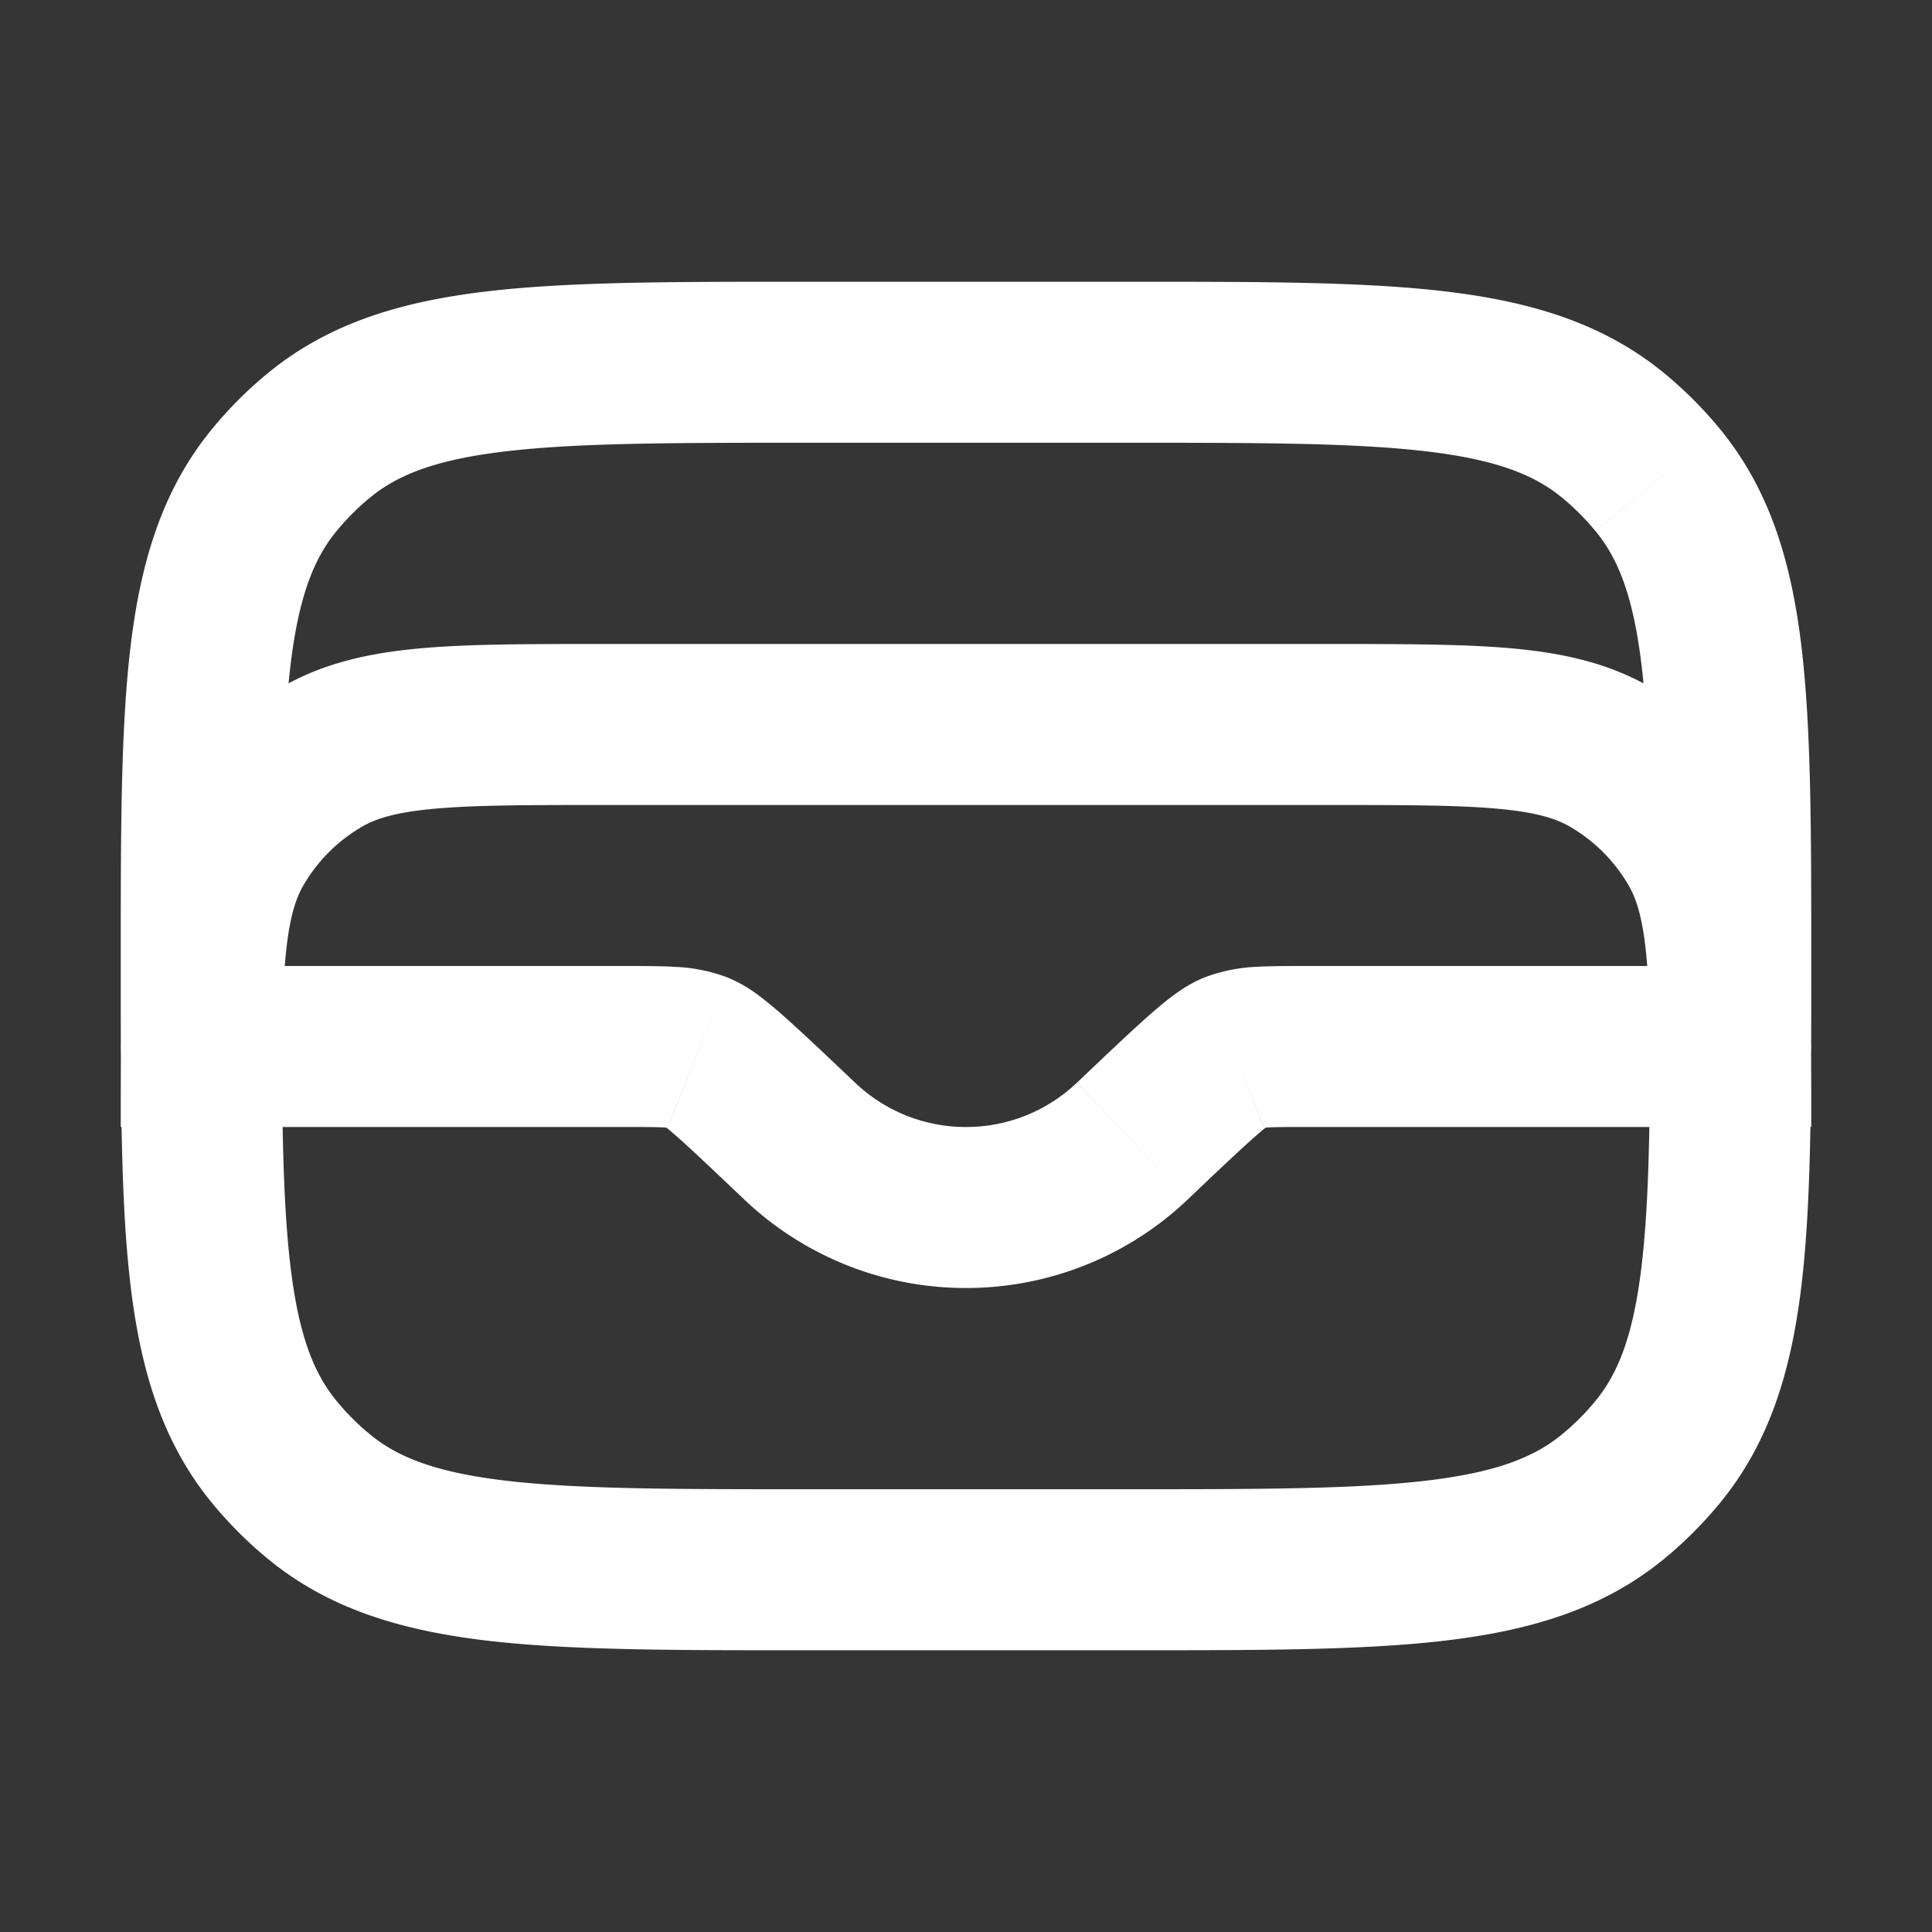 <svg xmlns="http://www.w3.org/2000/svg" width="24" height="24" fill="none"><rect width="100%" height="100%" fill="#333333" stroke="none"/><path fill="#fff" fill-opacity=".01" d="M24 0v24H0V0z"/><path fill="#FFFFFF" d="M21.5 14a1 1 0 1 0 0-2zm-19-2a1 1 0 1 0 0 2zm7.434 2.175-.689.725zm-1.266-1.104.371-.928zm6.663 0 .371.929zM20 9.401l-.5.867zm1.098 1.099-.866.5zM4 9.402l-.5-.866zM2.902 10.5l-.866-.5zm1.06 8.092-.634.773zm-.554-.554-.773.634zm17.184 0-.773-.635zm-.554.554.634.773zm0-13.184-.635.773zM10 5.5h4v-2h-4zm4 13h-4v2h4zM7.5 10h9V8h-9zm5.877 3.45A1.99 1.99 0 0 1 12 14v2a3.99 3.99 0 0 0 2.755-1.1zM12 14a1.99 1.99 0 0 1-1.377-.55L9.245 14.9A3.99 3.99 0 0 0 12 16zm4.244 0H21.5v-2h-5.256zm-8.488-2H2.5v2h5.256zm2.867 1.45c-.357-.339-.643-.61-.862-.805a5.243 5.243 0 0 0-.32-.267 1.772 1.772 0 0 0-.402-.235L8.298 14c-.082-.033-.11-.062-.06-.024.039.029.1.08.194.163.188.167.445.412.813.761zM7.756 14c.257 0 .405 0 .511.007.104.006.086.015.03-.007l.742-1.857a2.067 2.067 0 0 0-.649-.132C8.208 12 7.988 12 7.756 12zm6.999.9c.367-.35.625-.594.813-.761.094-.083.155-.134.194-.163.05-.039.022-.009-.06.024l-.741-1.857c-.171.068-.312.167-.403.235-.102.077-.21.169-.32.267-.218.194-.504.466-.86.805zm1.489-2.9c-.232 0-.452 0-.634.01a2.067 2.067 0 0 0-.65.133L15.703 14c-.056.022-.073.013.03.007.107-.007.254-.007.512-.007zm.256-2c.953 0 1.6.001 2.1.046.485.044.73.123.9.222l1-1.732c-.526-.304-1.096-.425-1.72-.482C18.17 8 17.416 8 16.5 8zm6 4c0-.916.001-1.67-.054-2.28-.057-.624-.178-1.194-.482-1.72l-1.732 1c.099.17.178.415.222.9.045.5.046 1.147.046 2.1zm-3-3.732a2 2 0 0 1 .732.732l1.732-1A4 4 0 0 0 20.5 8.536zM7.5 8c-.916 0-1.67-.001-2.28.054-.624.057-1.194.178-1.72.482l1 1.732c.17-.099.415-.178.9-.222.5-.045 1.147-.046 2.1-.046zm-4 6c0-.953.001-1.6.046-2.1.044-.485.124-.73.222-.9l-1.732-1c-.304.526-.425 1.096-.482 1.72C1.5 12.33 1.5 13.084 1.5 14zm0-5.464A4 4 0 0 0 2.036 10l1.732 1a2 2 0 0 1 .732-.732zM10 18.5c-1.668 0-2.831-.002-3.72-.107-.865-.102-1.338-.29-1.683-.574l-1.269 1.546c.76.625 1.663.89 2.718 1.015 1.032.122 2.335.12 3.954.12zM1.5 12c0 1.62-.002 2.922.12 3.954.125 1.055.39 1.957 1.015 2.718l1.546-1.269c-.284-.345-.472-.818-.574-1.684C3.502 14.832 3.5 13.67 3.5 12zm3.097 5.819a2.996 2.996 0 0 1-.416-.416l-1.546 1.269c.208.253.44.485.693.693zM20.5 12c0 1.668-.002 2.832-.107 3.72-.102.865-.29 1.338-.574 1.683l1.546 1.269c.625-.76.89-1.663 1.015-2.718.122-1.032.12-2.335.12-3.954zM14 20.5c1.62 0 2.922.002 3.954-.12 1.055-.125 1.957-.39 2.718-1.015l-1.269-1.546c-.345.284-.818.472-1.684.574-.888.105-2.05.107-3.719.107zm5.819-3.097a2.993 2.993 0 0 1-.416.416l1.269 1.546c.253-.208.485-.44.693-.693zM14 5.5c1.668 0 2.831.002 3.72.107.865.102 1.338.29 1.683.574l1.269-1.546c-.76-.624-1.663-.89-2.718-1.015C16.922 3.498 15.62 3.5 14 3.5zm8.5 6.5c0-1.62.002-2.922-.12-3.954-.125-1.055-.39-1.957-1.015-2.718L19.82 6.597c.284.345.472.818.574 1.684.105.888.107 2.05.107 3.719zm-3.097-5.819c.152.125.291.264.416.416l1.546-1.269a5.005 5.005 0 0 0-.693-.693zM10 3.5c-1.62 0-2.922-.002-3.954.12-1.055.125-1.957.39-2.718 1.015l1.269 1.546c.345-.284.818-.472 1.684-.574C7.169 5.502 8.33 5.5 10 5.5zM3.5 12c0-1.668.002-2.831.107-3.72.102-.865.29-1.338.574-1.683L2.635 5.328c-.624.76-.89 1.663-1.015 2.718C1.498 9.078 1.5 10.38 1.5 12zm-.172-7.365a5 5 0 0 0-.693.693l1.546 1.269a3 3 0 0 1 .416-.416z"/></svg>